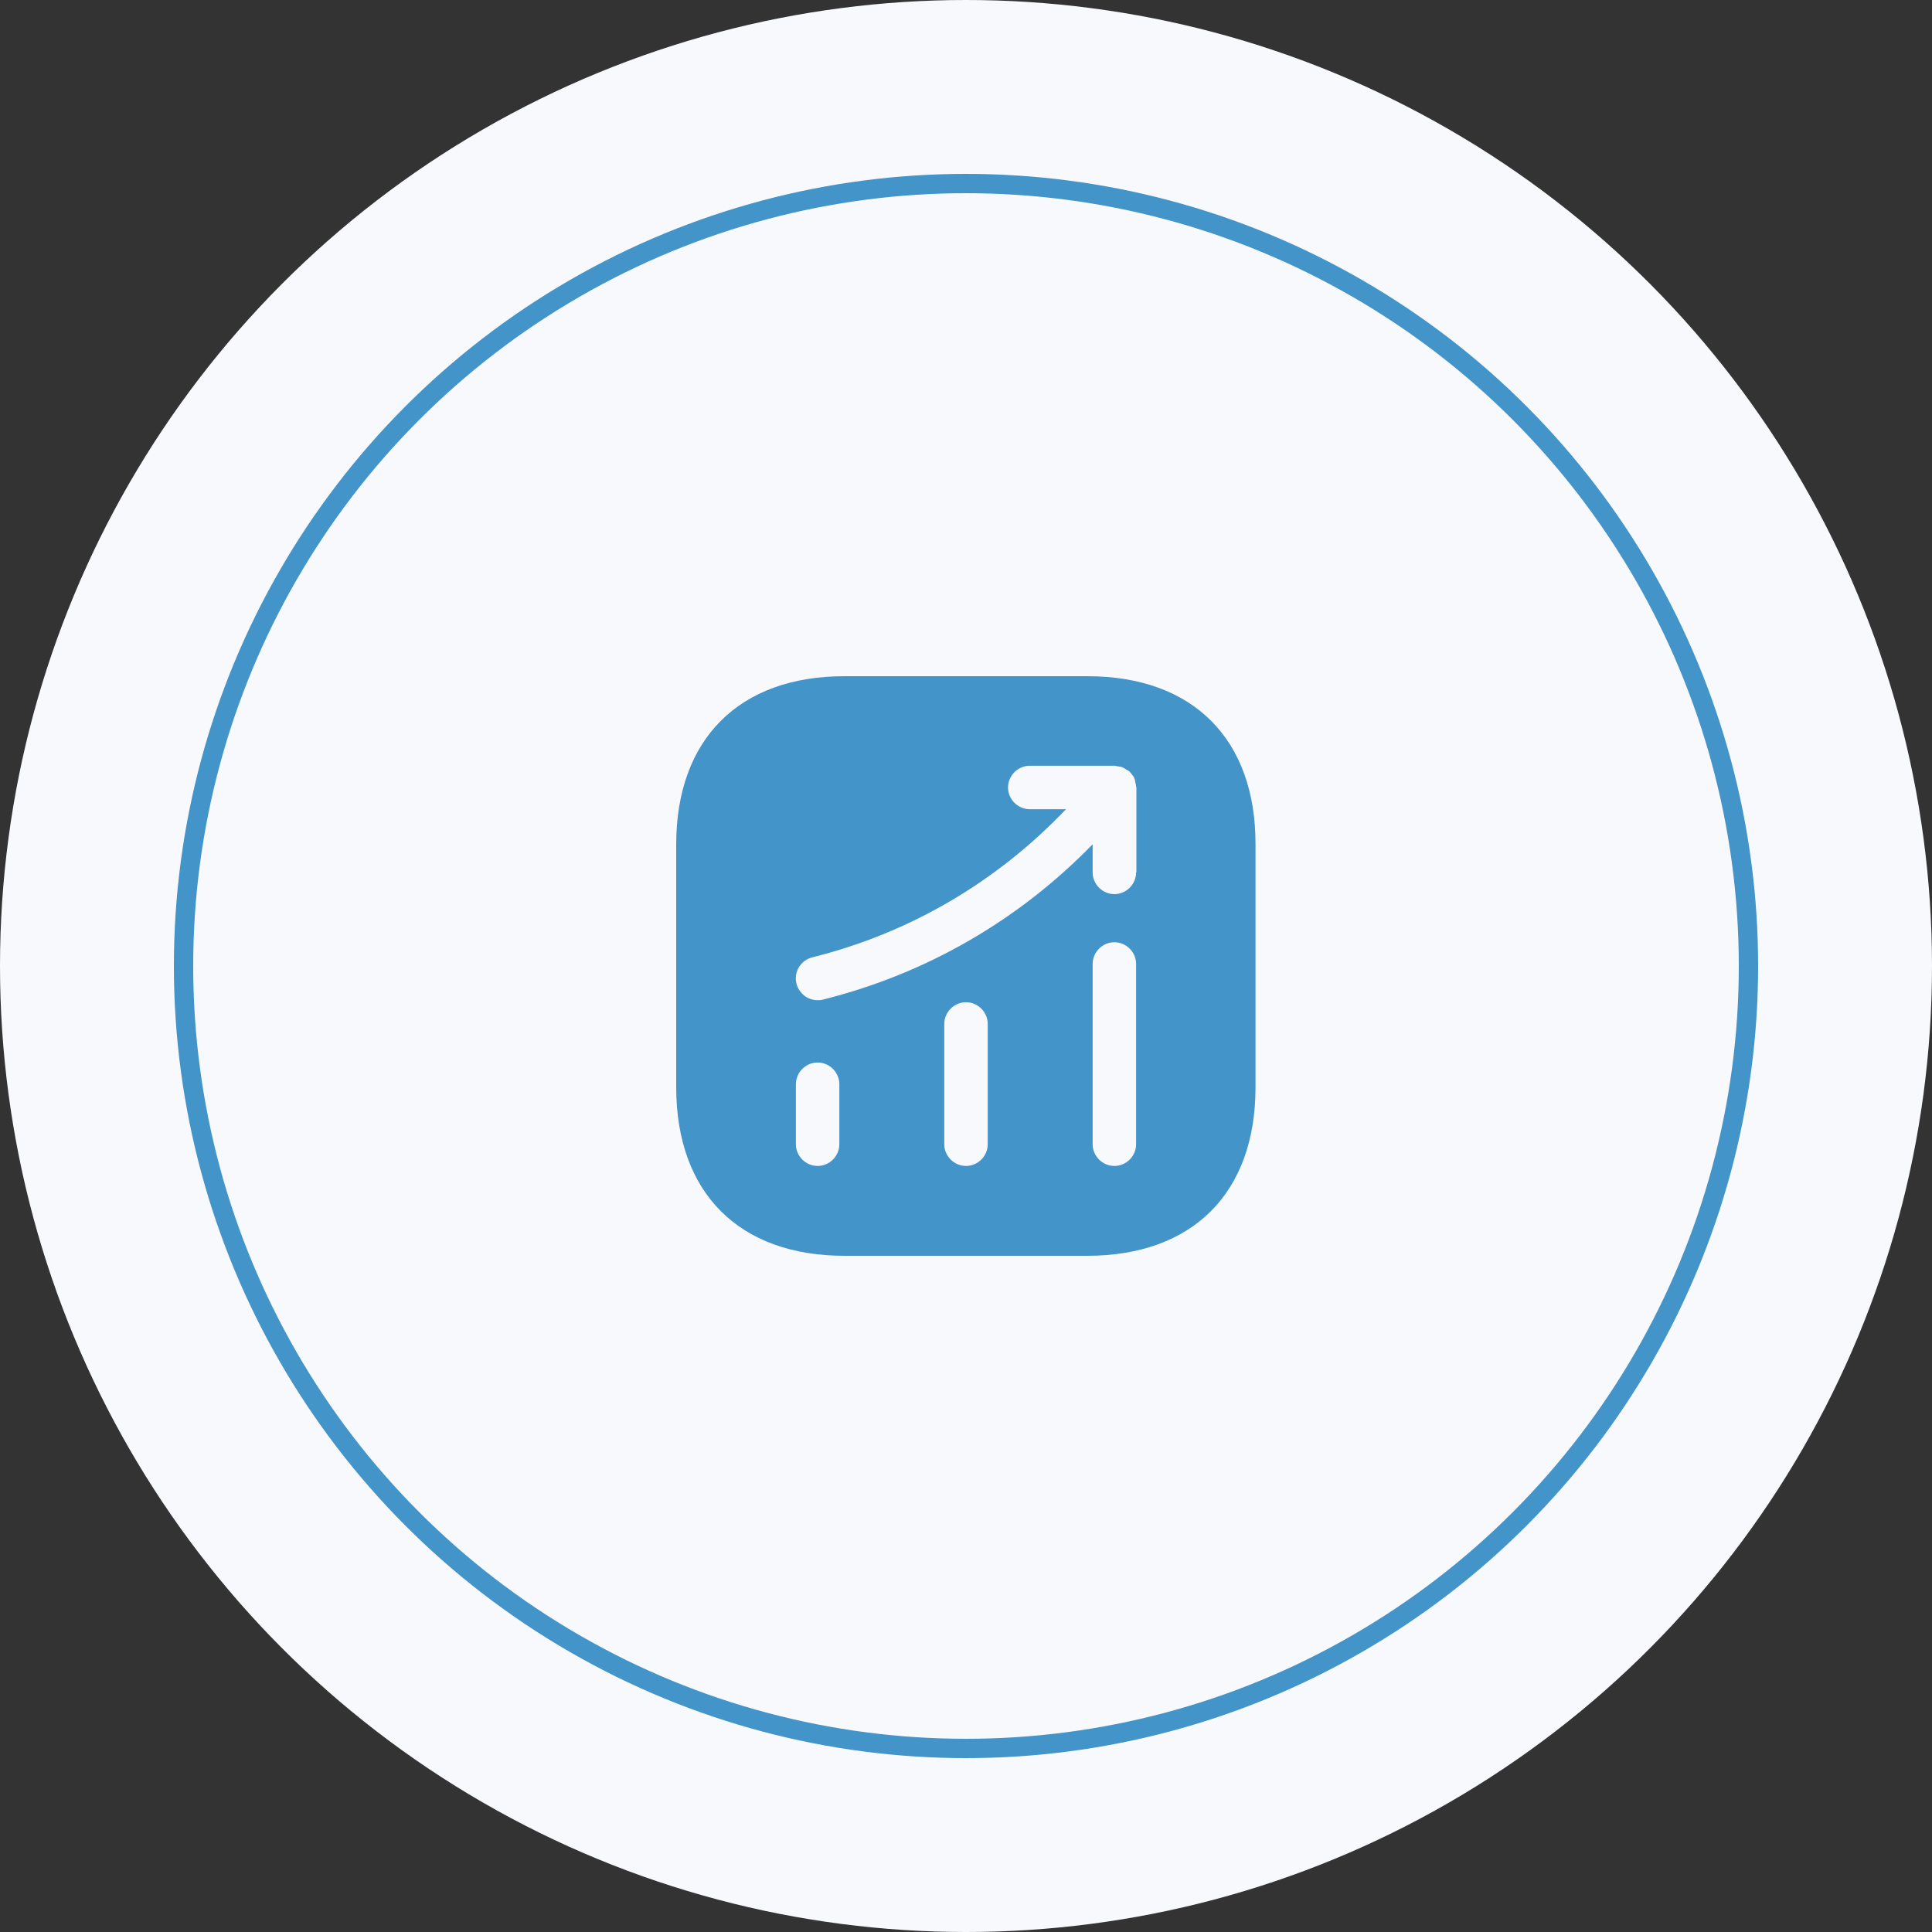 <svg width="100" height="100" viewBox="0 0 100 100" fill="none" xmlns="http://www.w3.org/2000/svg">
<rect x="0" y="0" width="100" height="100" fill="#333333" stroke="none"/>
<circle cx="50" cy="50" r="50" fill="#F7F9FD"/>
<circle cx="50" cy="50" r="40.5" stroke="#4294C9"/>
<path d="M56.285 35H43.715C38.255 35 35 38.255 35 43.715V56.27C35 61.745 38.255 65 43.715 65H56.27C61.73 65 64.985 61.745 64.985 56.285V43.715C65 38.255 61.745 35 56.285 35ZM43.445 59.225C43.445 59.84 42.935 60.35 42.32 60.35C41.705 60.35 41.195 59.84 41.195 59.225V56.12C41.195 55.505 41.705 54.995 42.32 54.995C42.935 54.995 43.445 55.505 43.445 56.12V59.225ZM51.125 59.225C51.125 59.84 50.615 60.35 50 60.35C49.385 60.35 48.875 59.84 48.875 59.225V53C48.875 52.385 49.385 51.875 50 51.875C50.615 51.875 51.125 52.385 51.125 53V59.225ZM58.805 59.225C58.805 59.84 58.295 60.35 57.68 60.35C57.065 60.35 56.555 59.84 56.555 59.225V49.895C56.555 49.28 57.065 48.77 57.68 48.77C58.295 48.77 58.805 49.28 58.805 49.895V59.225ZM58.805 45.155C58.805 45.77 58.295 46.28 57.68 46.28C57.065 46.28 56.555 45.77 56.555 45.155V43.7C52.73 47.63 47.945 50.405 42.59 51.74C42.5 51.77 42.41 51.77 42.32 51.77C41.81 51.77 41.36 51.425 41.225 50.915C41.075 50.315 41.435 49.7 42.05 49.55C47.105 48.29 51.605 45.635 55.175 41.885H53.3C52.685 41.885 52.175 41.375 52.175 40.76C52.175 40.145 52.685 39.635 53.3 39.635H57.695C57.755 39.635 57.8 39.665 57.86 39.665C57.935 39.68 58.01 39.68 58.085 39.71C58.16 39.74 58.22 39.785 58.295 39.83C58.34 39.86 58.385 39.875 58.43 39.905C58.445 39.92 58.445 39.935 58.46 39.935C58.52 39.995 58.565 40.055 58.61 40.115C58.655 40.175 58.7 40.22 58.715 40.28C58.745 40.34 58.745 40.4 58.76 40.475C58.775 40.55 58.805 40.625 58.805 40.715C58.805 40.73 58.82 40.745 58.82 40.76V45.155H58.805Z" fill="#4294C9"/>
</svg>
